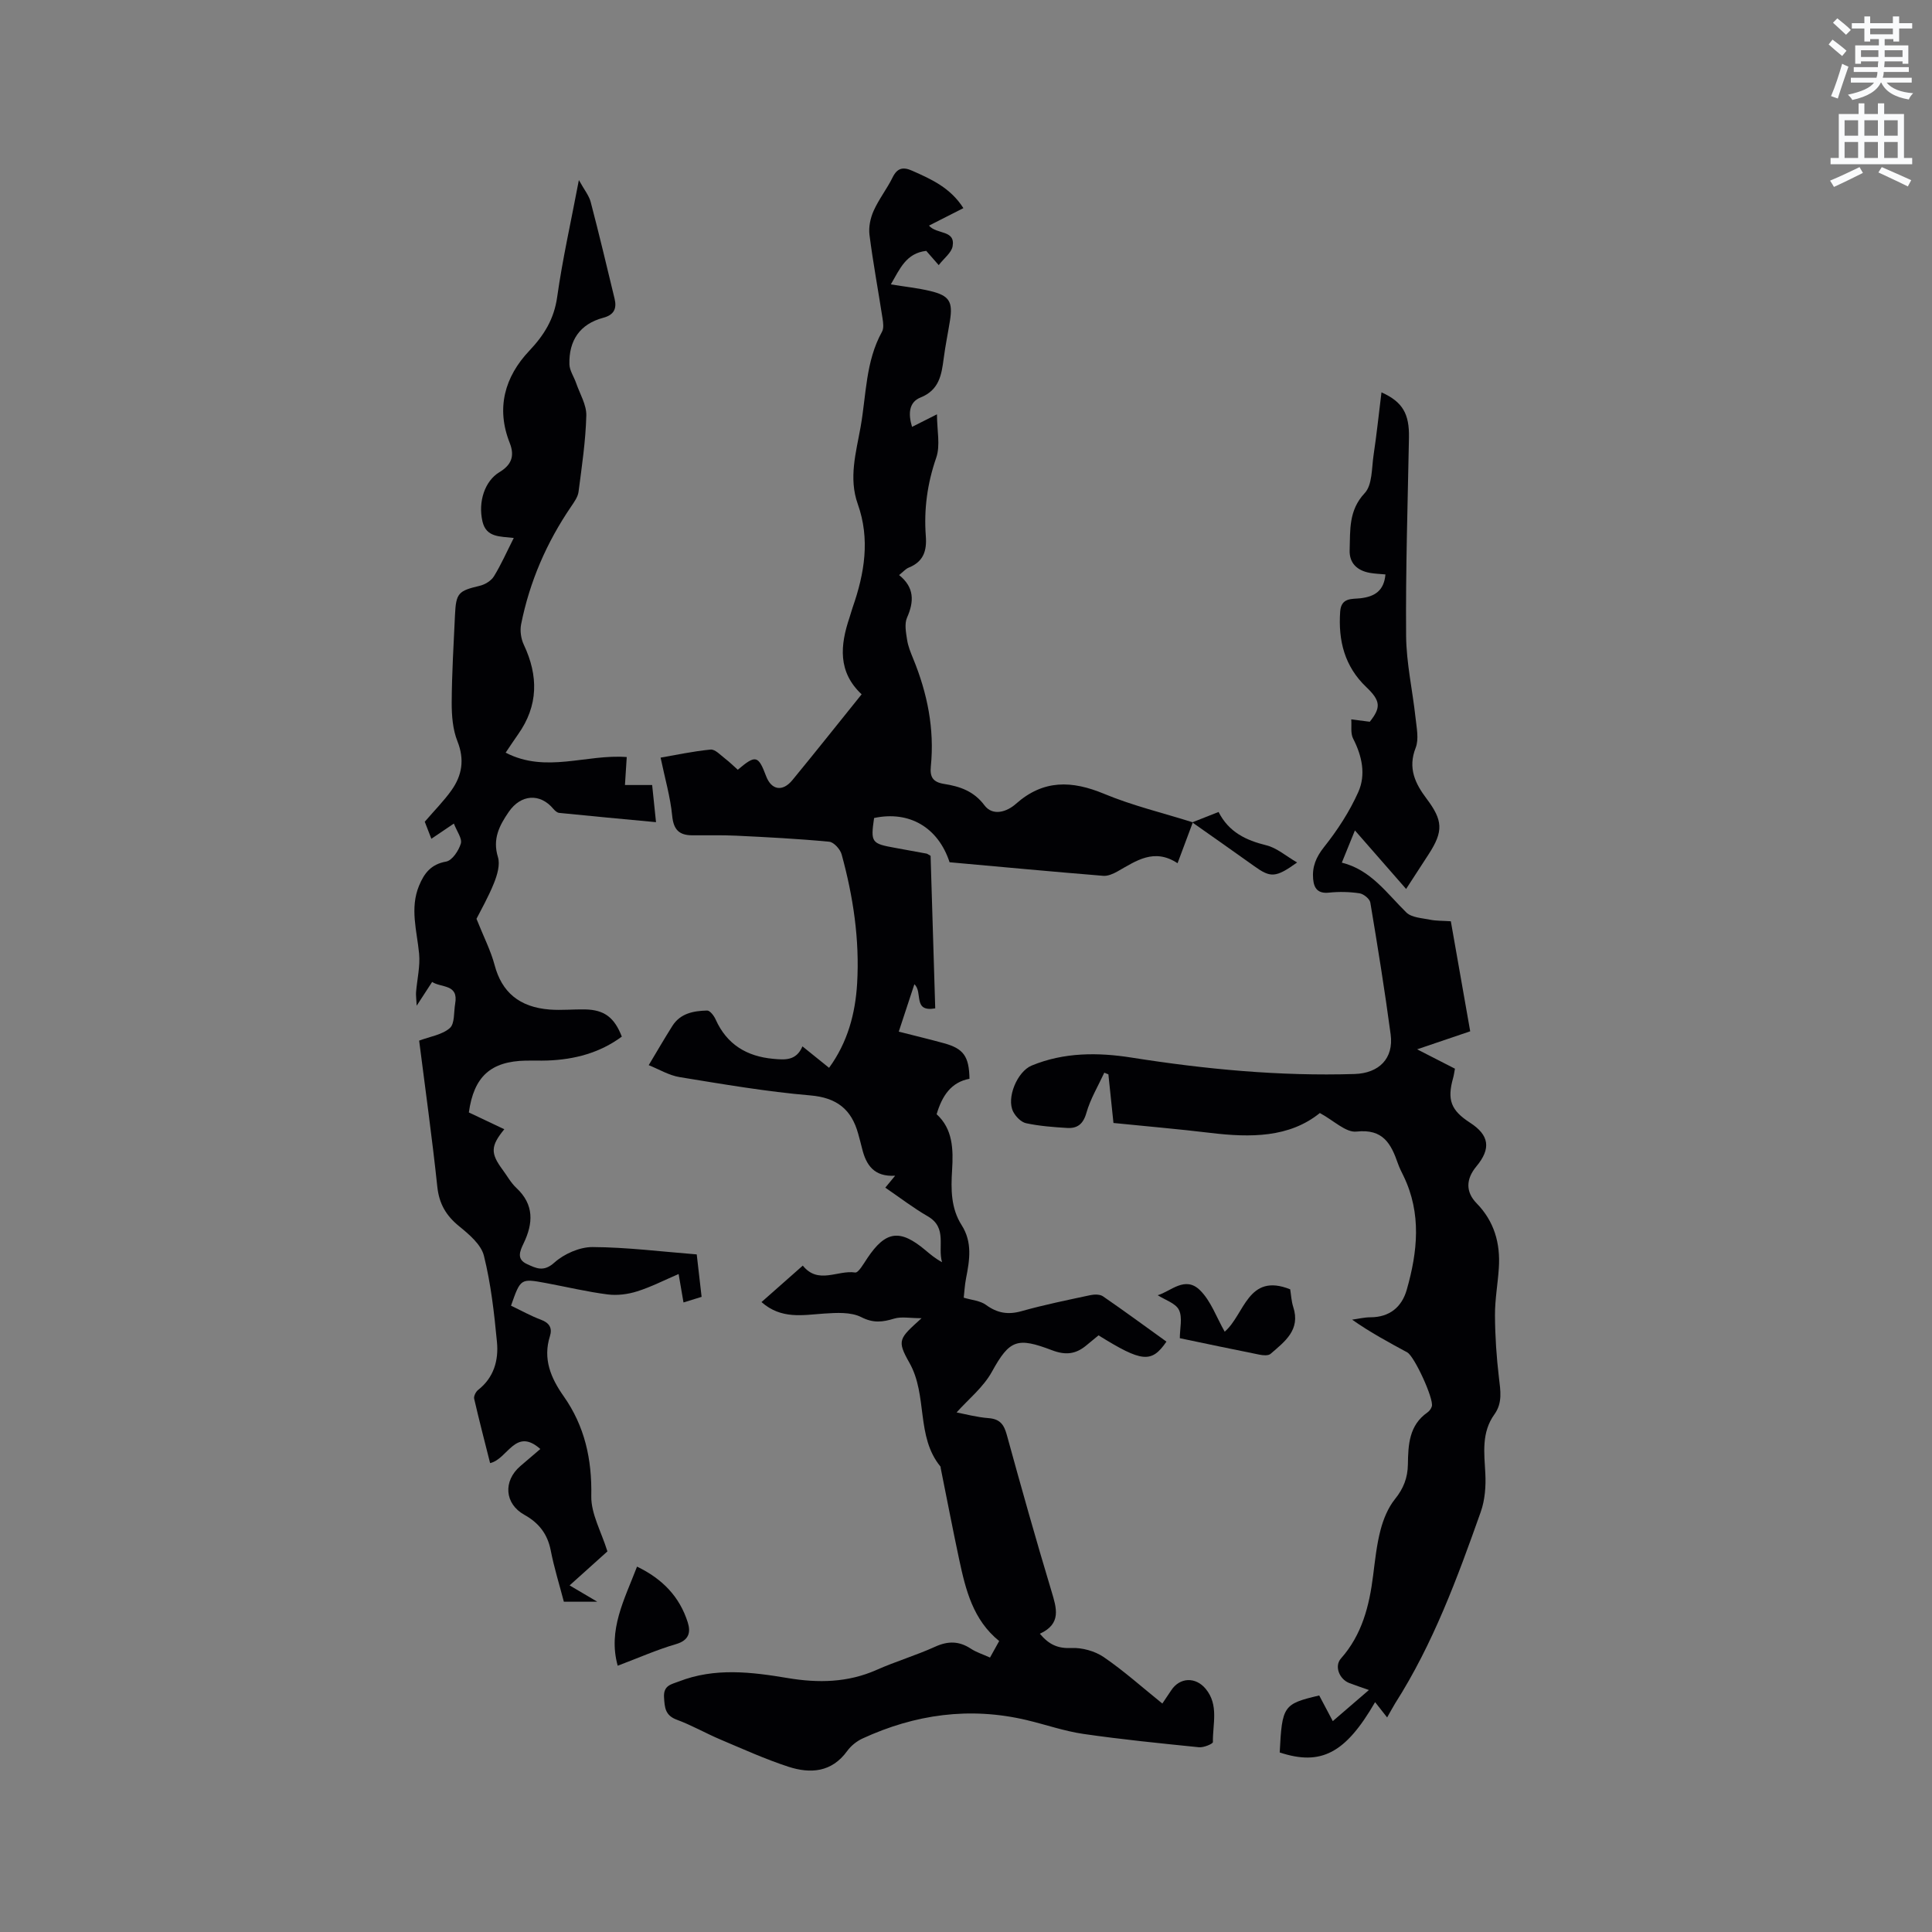 <svg enable-background="new 0 0 400 400" viewBox="0 0 400 400" xmlns="http://www.w3.org/2000/svg"><rect x="0" y="0" width="400" height="400" fill="#808080" stroke="none"/><path d="m378.6 9.2.8-1c.9.7 1.9 1.4 2.9 2.3l-.9 1.1c-1.1-.9-2-1.7-2.8-2.4zm.5 10.7c.9-2.1 1.6-4.3 2.3-6.7.4.2.8.4 1.3.6-.7 2.1-1.5 4.3-2.2 6.6zm.4-15.2.9-.9c1 .8 2 1.6 2.8 2.4l-1 1c-1-.9-1.9-1.8-2.7-2.5zm12.5-1.3h1.2v1.4h2.7v1.1h-2.7v2.7h-1.2v-.5h-1.8v1.3h4.9v3.8h-1.2v-.5h-3.7c0 .4-.1.9-.1 1.2h5.1v1h-5.2c0 .5-.1.9-.2 1.2h6v1h-5.2c1.1 1.3 2.9 2 5.5 2.2-.4.4-.7.8-.9 1.3-2.9-.5-4.8-1.6-5.7-3.5h-.1c-.8 1.7-2.7 2.9-5.9 3.6-.2-.4-.6-.8-.9-1.1 2.8-.6 4.6-1.4 5.4-2.5h-4.8v-1h5.3c.1-.3.2-.7.2-1.2h-4.9v-1h5c0-.4 0-.8.1-1.2h-3.6v.5h-1.2v-3.8h4.9v-1.3h-1.8v.5h-1.2v-2.7h-2.6v-1.1h2.6v-1.4h1.2v1.4h4.7v-1.4zm-6.7 8.4h3.6c0-.4 0-.9 0-1.4h-3.6zm1.9-4.7h4.7v-1.2h-4.7zm6.7 3.3h-3.7v1.4h3.7z" fill="#fafbfc"/><path d="m384.7 21.4h1.3v2.2h2.8v-2.2h1.3v2.2h4.1v9.1h1.7v1.3h-16.9v-1.3h1.7v-9.1h4.1v-2.2zm.3 13.2.7 1.2c-1.8.9-3.8 1.9-6 2.9-.2-.4-.5-.8-.8-1.3 2.4-1 4.4-2 6.1-2.8zm-3.1-6.5h2.8v-3.2h-2.8zm0 4.6h2.8v-3.3h-2.8zm4.1-4.6h2.8v-3.2h-2.8zm0 4.6h2.8v-3.3h-2.8zm3.6 1.9c2.1.9 4.1 1.8 6.1 2.7l-.7 1.3c-2.2-1.1-4.2-2-6.1-2.9zm3.3-9.7h-2.8v3.2h2.8zm-2.8 7.8h2.8v-3.3h-2.8z" fill="#fafbfc"/><g fill="#010104"><path d="m246.94 170.32c-.99 2.65-1.98 5.29-3.14 8.4-4.86-3.2-8.57-.48-12.42 1.69-.89.5-2 1-2.96.92-10.65-.87-21.29-1.86-31.82-2.81-2.38-7.27-8.4-10.71-15.63-9.16-.73 5.04-.55 5.3 4.3 6.17 2.19.39 4.38.79 6.56 1.2.19.04.36.19.84.46.31 10.38.63 20.93.96 31.58-4.73.83-2.49-3.36-4.32-4.99-1.06 3.23-2.08 6.3-3.23 9.81 3.29.84 6.34 1.57 9.36 2.4 4.04 1.11 5.2 2.7 5.28 7.36-3.81.71-5.67 3.53-6.8 7.34 3.36 3.06 3.47 7.25 3.2 11.58-.25 3.94-.25 7.89 1.97 11.37 2.27 3.56 1.66 7.25.92 11.02-.28 1.44-.35 2.91-.48 4.01 1.68.51 3.41.62 4.6 1.49 2.34 1.71 4.57 2.09 7.37 1.3 4.68-1.32 9.47-2.29 14.23-3.31.84-.18 1.99-.2 2.63.24 4.44 3.05 8.77 6.24 13.14 9.38-3.09 4.49-5.06 4.29-14.06-1.3-.83.69-1.72 1.42-2.6 2.14-2.14 1.75-4.21 2.01-7.01.95-7.19-2.73-8.79-2.23-12.45 4.42-1.79 3.25-4.92 5.75-7.33 8.45 1.74.33 4.17.99 6.63 1.18 2.33.18 3.17 1.3 3.76 3.43 2.97 10.82 6.01 21.62 9.25 32.37 1.07 3.56 2.12 6.77-2.4 8.84 1.91 2.27 3.74 3.08 6.51 2.95 2.23-.1 4.87.63 6.71 1.88 4.17 2.85 7.97 6.26 12.14 9.62.71-1.06 1.29-1.9 1.84-2.74 1.78-2.71 5.05-2.82 7.13-.31 2.78 3.36 1.43 7.31 1.5 11.03.01.36-1.92 1.17-2.88 1.07-7.99-.81-15.99-1.61-23.94-2.76-3.96-.58-7.8-1.93-11.72-2.86-11.8-2.8-23.13-1.21-34.03 3.82-1.2.56-2.38 1.51-3.15 2.58-3.22 4.44-7.62 4.73-12.18 3.25-4.81-1.57-9.44-3.68-14.11-5.65-3.02-1.28-5.89-2.94-8.96-4.07-2.43-.89-2.54-2.49-2.67-4.66-.15-2.5 1.56-2.68 3.07-3.27 7.44-2.9 15.01-1.97 22.58-.7 6.27 1.05 12.4.95 18.37-1.7 3.96-1.76 8.16-3 12.1-4.79 2.67-1.22 4.96-1.2 7.4.4 1.12.74 2.45 1.15 3.97 1.84.66-1.19 1.25-2.25 1.9-3.42-5.42-4.38-6.93-10.58-8.27-16.82-1.35-6.32-2.56-12.66-3.84-19-.02-.1.01-.24-.05-.31-5.12-6.24-2.6-14.71-6.42-21.47-2.67-4.72-2.15-5.01 2.51-9.24-2.42 0-4.17-.37-5.66.08-2.4.73-4.31.98-6.82-.3-2.15-1.09-5.12-.91-7.69-.74-4.43.3-8.86 1.24-12.97-2.38 2.85-2.52 5.59-4.94 8.55-7.55 3.21 3.99 7.22.87 10.84 1.43.68.1 1.78-1.87 2.53-2.98 3.79-5.66 6.74-6.08 12.03-1.63 1.04.88 2.08 1.75 3.43 2.47-.95-3.2 1.14-7.12-2.93-9.48-3.01-1.74-5.79-3.88-8.82-5.95.68-.83 1.24-1.5 2.04-2.47-4.38.26-6.01-2.22-6.84-5.61-.25-1.03-.53-2.05-.81-3.07-1.39-5.06-4.42-7.48-9.93-7.95-9.05-.77-18.03-2.32-27.01-3.78-2.23-.36-4.31-1.63-6.43-2.48 1.73-2.89 3.26-5.53 4.89-8.11 1.66-2.65 4.43-3.13 7.21-3.2.58-.01 1.42 1.09 1.75 1.84 2.32 5.19 6.45 7.66 11.94 8.16 2.36.21 4.74.46 6.04-2.58 1.91 1.54 3.61 2.91 5.51 4.44 3.84-5.27 5.44-11.21 5.81-17.48.53-9.07-.81-17.98-3.21-26.71-.29-1.06-1.61-2.53-2.57-2.62-6.39-.61-12.81-.94-19.23-1.25-3.06-.15-6.14-.05-9.2-.08-2.65-.03-3.8-1.17-4.08-4.03-.38-3.92-1.51-7.77-2.4-12.05 2.98-.51 6.65-1.31 10.35-1.67.95-.09 2.08 1.17 3.05 1.91.92.7 1.73 1.52 2.58 2.27 3.69-3.13 4.24-3 5.86 1.31 1.09 2.89 3.4 3.32 5.44.84 4.78-5.81 9.45-11.7 14.34-17.77-4.97-4.66-4.44-10.17-2.51-15.89.24-.7.41-1.43.66-2.12 2.45-7.03 3.64-14.11 1.05-21.39-1.92-5.38-.35-10.69.59-15.96 1.18-6.63 1.02-13.56 4.43-19.71.4-.72.25-1.86.11-2.76-.89-5.76-1.96-11.49-2.7-17.27-.21-1.62.18-3.5.86-5.01 1.07-2.4 2.75-4.53 3.92-6.9.97-1.98 2.18-2.23 4.04-1.4 3.97 1.76 7.92 3.51 10.62 7.75-2.46 1.25-4.74 2.41-7.12 3.62 1.6 1.88 5.49.84 4.89 4.27-.23 1.34-1.75 2.45-2.88 3.91-1.18-1.35-1.91-2.19-2.58-2.95-4.18.48-5.46 3.73-7.33 6.94 2.9.48 5.59.75 8.2 1.38 3.92.95 4.66 2.2 4.04 6.12-.42 2.62-.96 5.21-1.3 7.84-.44 3.4-.93 6.53-4.8 8.08-2.4.96-2.58 3.36-1.75 6.08 1.56-.78 3-1.52 5.16-2.6 0 3.33.73 6.43-.15 8.97-1.85 5.34-2.58 10.71-2.16 16.24.24 3.11-.52 5.31-3.54 6.53-.64.26-1.15.87-1.99 1.54 3.17 2.55 3.13 5.46 1.64 8.82-.56 1.28-.22 3.06.01 4.56.2 1.34.74 2.65 1.26 3.92 2.94 7.16 4.44 14.55 3.66 22.31-.22 2.16.39 3.26 2.73 3.63 3.22.51 6.14 1.45 8.37 4.43 1.72 2.3 4.64 1.37 6.51-.3 5.69-5.05 11.58-4.86 18.28-2.07 5.89 2.45 12.18 3.95 18.3 5.88z"/><path d="m287.19 355.58c-.95-1.21-1.7-2.17-2.49-3.17-6.12 10.59-11.19 13.24-19.75 10.42.49-9.67.75-10.05 8.18-11.8.87 1.64 1.78 3.35 2.81 5.31 2.48-2.13 4.78-4.12 7.48-6.44-1.6-.57-2.84-.97-4.06-1.44-2.08-.81-3.14-3.5-1.73-5.09 4.37-4.93 5.87-10.89 6.66-17.18.4-3.15.73-6.34 1.53-9.4.59-2.26 1.55-4.62 2.99-6.41 1.78-2.21 2.64-4.43 2.68-7.21.06-4.03.23-8.09 4.06-10.75.4-.28.77-.79.9-1.26.43-1.56-3.61-10.35-5.09-11.16-3.8-2.07-7.61-4.1-11.42-6.78 1.27-.17 2.53-.49 3.8-.49 3.97-.01 6.49-2.13 7.51-5.69 2.25-7.87 3.09-15.8-.66-23.55-.42-.86-.86-1.71-1.17-2.61-1.42-4.06-3.05-7.21-8.57-6.6-2.2.25-4.71-2.29-7.59-3.84-6.32 5.11-14.34 5.11-22.61 4.12-6.61-.8-13.25-1.36-20.12-2.06-.36-3.43-.71-6.75-1.05-10.07-.28-.11-.57-.23-.85-.34-1.27 2.76-2.88 5.42-3.7 8.31-.66 2.34-1.88 3.26-4 3.13-2.85-.17-5.72-.39-8.49-.98-1.03-.22-2.15-1.37-2.67-2.39-1.45-2.84.84-8.3 3.81-9.54 6.71-2.78 13.77-2.75 20.68-1.66 15.33 2.42 30.68 3.88 46.21 3.4 5.01-.16 8.11-3.19 7.45-8.19-1.22-9.13-2.69-18.23-4.21-27.31-.13-.77-1.39-1.78-2.23-1.91-2.07-.31-4.23-.36-6.32-.14-2.3.24-3.12-.87-3.29-2.83-.22-2.52.59-4.5 2.26-6.61 2.78-3.49 5.29-7.35 7.1-11.41 1.59-3.57.77-7.44-1.08-11.04-.57-1.1-.28-2.64-.39-3.98 1.2.15 2.4.3 3.84.49 2.35-2.95 2.25-4.34-.73-7.18-4.49-4.28-5.83-9.62-5.4-15.64.21-2.93 2.46-2.55 4.15-2.74 3.04-.34 4.93-1.59 5.22-4.94-1.14-.11-2.19-.14-3.21-.32-2.62-.47-4.3-1.99-4.2-4.73.14-4.12-.25-8.19 3.12-11.79 1.59-1.7 1.43-5.15 1.83-7.84.64-4.27 1.09-8.57 1.64-13.02 4.42 1.98 5.78 4.49 5.69 9.37-.26 13.67-.7 27.34-.59 41 .04 5.67 1.34 11.33 1.95 17 .22 2.07.73 4.42.03 6.22-1.66 4.21-.1 7.41 2.26 10.54 3.38 4.49 3.51 6.73.46 11.45-1.49 2.31-2.99 4.61-4.7 7.24-3.55-4.05-6.92-7.91-10.6-12.12-.95 2.33-1.73 4.24-2.71 6.67 6.04 1.5 9.3 6.35 13.36 10.32 1.1 1.07 3.24 1.15 4.94 1.5 1.23.25 2.52.2 4.27.32 1.32 7.49 2.65 15.03 4.01 22.78-3.6 1.22-6.95 2.36-10.99 3.73 2.96 1.51 5.33 2.73 7.83 4.01-.14.72-.21 1.34-.38 1.93-1.27 4.52-.46 6.69 3.5 9.25 3.99 2.58 4.4 5.35 1.32 9.05-2.18 2.62-2.25 5.28.04 7.63 3.67 3.76 4.94 8.29 4.61 13.38-.21 3.28-.82 6.55-.8 9.82.02 4.31.31 8.64.82 12.92.32 2.68.77 5.22-.94 7.59-2.7 3.76-2.11 7.96-1.88 12.21.14 2.65-.07 5.51-.95 7.99-4.84 13.67-9.85 27.29-17.71 39.62-.55.89-1.02 1.8-1.67 2.93z"/><path d="m106.37 111.38c-2.88-.34-5.7-.08-6.48-3.42-.95-4.09.5-8.38 3.49-10.19 2.41-1.46 3.28-3.23 2.14-6.1-2.84-7.17-1.02-13.67 4.05-19.03 3.1-3.28 5.15-6.59 5.79-11.17 1.1-7.81 2.85-15.52 4.49-24.19 1.12 2.03 2.1 3.21 2.45 4.55 1.74 6.64 3.33 13.32 4.94 20 .49 2.03-.08 3.36-2.34 3.96-4.87 1.3-7.14 4.73-7.01 9.64.04 1.29.93 2.56 1.38 3.85.77 2.25 2.18 4.53 2.12 6.76-.14 5.28-.93 10.54-1.61 15.79-.14 1.06-.9 2.1-1.53 3.04-5.08 7.44-8.6 15.56-10.36 24.39-.26 1.32-.03 2.97.55 4.2 3.05 6.46 3.04 12.64-1.19 18.6-.84 1.19-1.64 2.41-2.56 3.77 8.34 4.33 16.72.26 25.07.91-.13 2.09-.25 3.94-.37 5.79h5.63c.2 1.95.48 4.63.8 7.69-7.05-.66-13.55-1.26-20.05-1.92-.43-.04-.9-.47-1.21-.84-2.76-3.3-6.73-3-9.22.62-1.96 2.85-3.4 5.61-2.25 9.36.49 1.59-.15 3.73-.82 5.4-1.18 2.94-2.77 5.7-3.62 7.39 1.51 3.79 2.97 6.61 3.76 9.6 1.47 5.54 5.07 8.71 11.44 9.19 2.42.18 4.87-.08 7.31-.03 3.94.08 6.05 1.66 7.58 5.63-4.57 3.38-9.81 4.75-15.41 4.95-1.48.05-2.97-.01-4.45.02-7.27.14-10.77 3.28-11.81 10.73 2.39 1.13 4.82 2.28 7.34 3.48-2.85 3.47-2.87 4.97-.38 8.34.95 1.28 1.73 2.73 2.87 3.8 3.73 3.47 3.5 7.35 1.5 11.5-.77 1.61-1.51 3.27.72 4.28 1.85.84 3.41 1.7 5.64-.3 2.02-1.82 5.24-3.24 7.92-3.23 7.16.04 14.31.95 21.57 1.52.37 3.23.68 5.93 1.01 8.79-1.27.39-2.34.73-3.75 1.16-.34-1.99-.65-3.81-1.01-5.89-2.96 1.27-5.69 2.68-8.58 3.59-1.92.61-4.12.89-6.1.64-4.3-.55-8.54-1.57-12.8-2.36-5.24-.97-5.24-.96-7.22 4.69 2.05.97 4.07 2.11 6.21 2.91 1.76.65 2.37 1.75 1.85 3.39-1.5 4.73.19 8.68 2.83 12.43 4.38 6.22 5.88 13.06 5.73 20.69-.07 3.66 2.07 7.36 3.34 11.45-2.22 2-4.88 4.39-7.83 7.04 1.89 1.11 3.56 2.1 5.73 3.38-2.55 0-4.61 0-6.92 0-.91-3.5-2.02-7.03-2.72-10.64-.67-3.41-2.48-5.7-5.45-7.35-4.11-2.28-4.45-7-.83-10.1 1.35-1.16 2.71-2.32 4.13-3.53-5.19-4.59-6.72 2.09-10.4 2.92-1.11-4.41-2.27-8.86-3.3-13.33-.12-.53.34-1.44.82-1.82 3.27-2.56 4.26-6.14 3.9-9.92-.57-5.99-1.25-12.04-2.7-17.86-.58-2.33-3.07-4.43-5.12-6.1-2.71-2.2-4.15-4.64-4.53-8.19-1.08-10.2-2.51-20.36-3.76-30.25 2.29-.86 4.78-1.21 6.35-2.6 1.05-.92.8-3.33 1.11-5.07.72-4.09-2.85-3.22-4.77-4.48-1 1.53-1.83 2.81-3.2 4.92-.08-1.56-.18-2.19-.13-2.81.22-2.67.88-5.37.63-7.98-.45-4.72-1.95-9.38 0-14.08 1.06-2.56 2.47-4.42 5.6-4.97 1.24-.22 2.6-2.26 3.04-3.73.31-1.05-.83-2.53-1.44-4.14-1.9 1.29-3.1 2.1-4.66 3.15-.56-1.44-1.06-2.74-1.37-3.53 2.04-2.37 3.96-4.3 5.52-6.49 2.2-3.09 2.76-6.36 1.25-10.16-.98-2.45-1.2-5.34-1.19-8.03.03-6.04.4-12.08.68-18.11.21-4.57.71-5.01 5.1-6.05 1.1-.26 2.38-1.03 2.95-1.95 1.49-2.41 2.64-5.04 4.12-7.96z"/><path d="m253.56 275.71c4.12-3.52 4.77-12.3 13.56-8.77.19 1.17.25 2.46.63 3.65 1.56 4.77-1.77 7.17-4.69 9.71-.48.42-1.58.32-2.34.16-5.49-1.09-10.97-2.26-16.45-3.4 0-2.06.59-4.28-.18-5.85-.67-1.39-2.85-2.05-4.4-3.05 2.68-.76 5.66-4.11 8.78-1.01 2.24 2.22 3.37 5.54 5.09 8.56z"/><path d="m127.89 344.87c-2.07-7.41 1.39-13.69 4-20.52 5.31 2.56 8.83 6.27 10.5 11.54.65 2.05.28 3.72-2.43 4.51-4.02 1.17-7.89 2.9-12.07 4.47z"/><path d="m246.89 170.24c1.72-.68 3.45-1.36 5.4-2.13 2.14 4.2 5.68 5.86 9.89 6.9 2.16.53 4.05 2.21 6.37 3.56-4.47 3.2-5.49 3.19-8.94.71-4.2-3.01-8.44-5.97-12.67-8.95 0-.01-.05-.09-.05-.09z"/></g></svg>